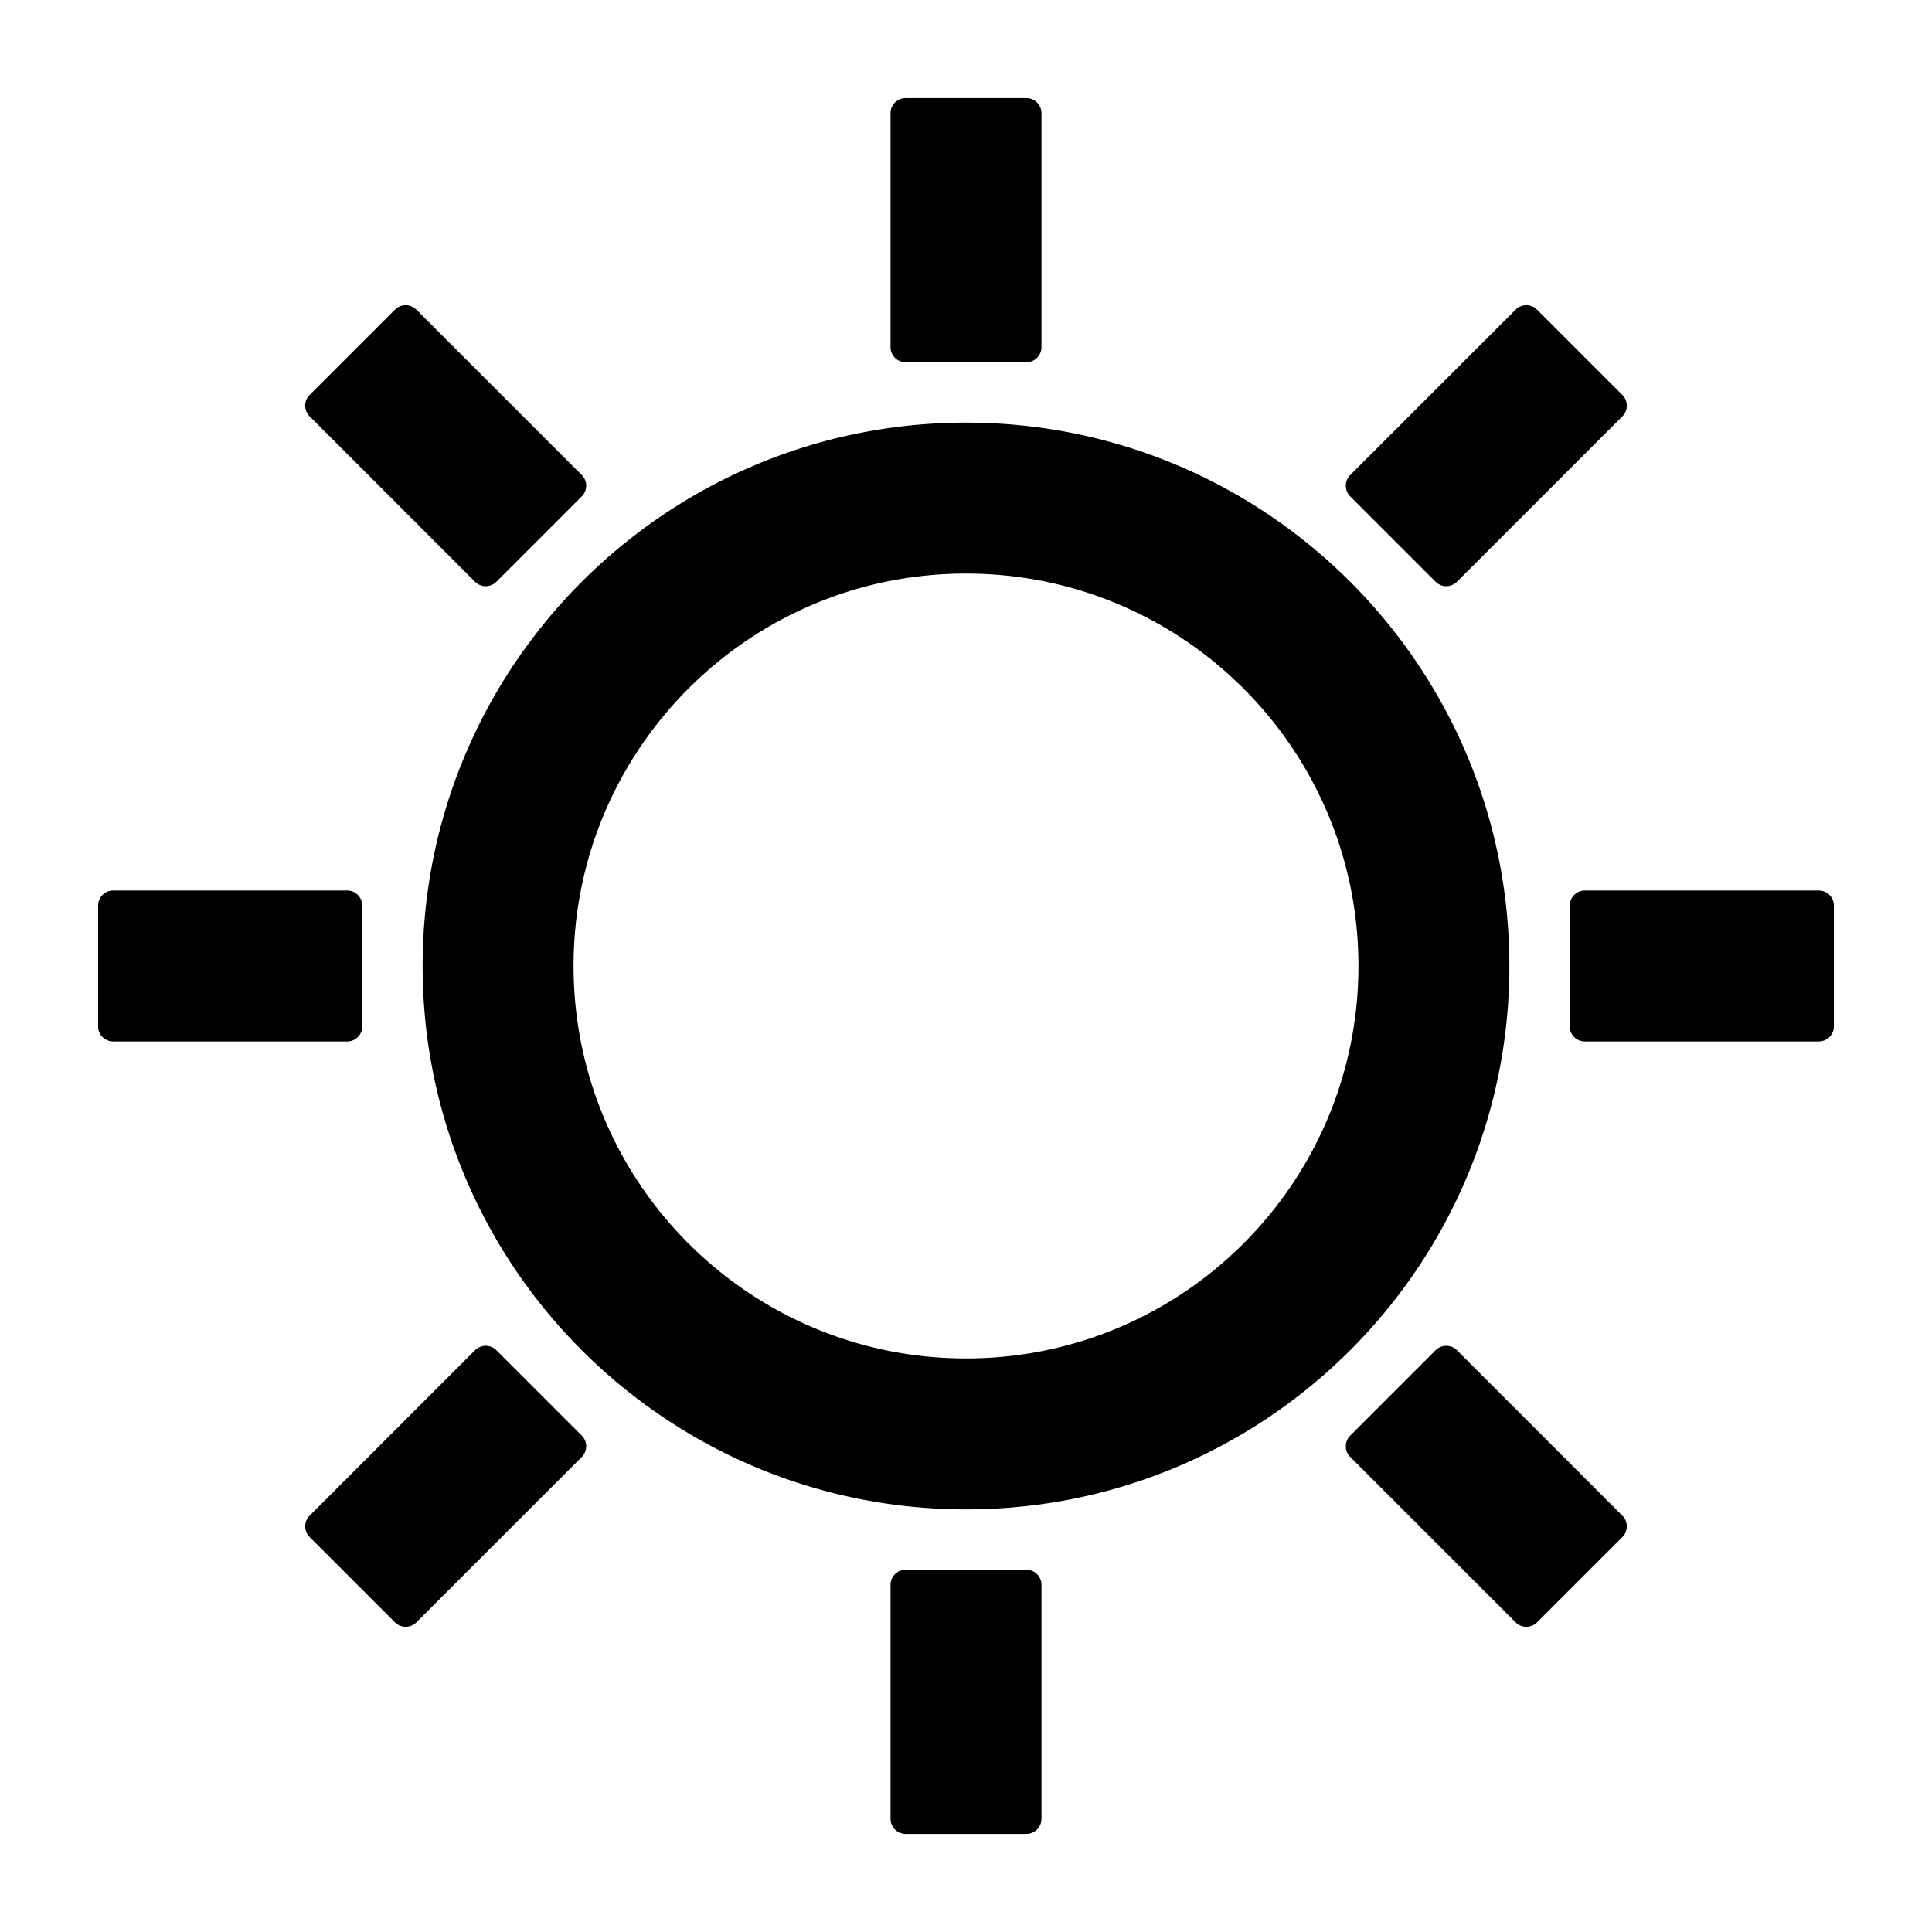 <svg xmlns="http://www.w3.org/2000/svg" viewBox="0 0 1024 1024" version="1.1"><path d="M544 832a8 8 0 0 1 8 8v124a8 8 0 0 1-8 8h-64a8 8 0 0 1-8-8v-124a8 8 0 0 1 8-8h64z m-280.9-116.354l45.254 45.256a8 8 0 0 1 0 11.314l-87.682 87.68a8 8 0 0 1-11.314 0l-45.254-45.254a8 8 0 0 1 0-11.314l87.68-87.68a8 8 0 0 1 11.314 0z m509.116 0l87.68 87.682a8 8 0 0 1 0 11.314l-45.254 45.254a8 8 0 0 1-11.314 0l-87.68-87.68a8 8 0 0 1 0-11.314l45.254-45.256a8 8 0 0 1 11.314 0zM512 224c159.058 0 288 128.942 288 288s-128.942 288-288 288-288-128.942-288-288 128.942-288 288-288z m0 80c-114.876 0-208 93.124-208 208s93.124 208 208 208 208-93.124 208-208-93.124-208-208-208z m452 168a8 8 0 0 1 8 8v64a8 8 0 0 1-8 8h-124a8 8 0 0 1-8-8v-64a8 8 0 0 1 8-8h124z m-780 0a8 8 0 0 1 8 8v64a8 8 0 0 1-8 8H60a8 8 0 0 1-8-8v-64a8 8 0 0 1 8-8h124z m36.672-307.896l87.68 87.68a8 8 0 0 1 0 11.314l-45.254 45.256a8 8 0 0 1-11.314 0l-87.68-87.682a8 8 0 0 1 0-11.314l45.254-45.254a8 8 0 0 1 11.314 0z m593.97 0l45.254 45.254a8 8 0 0 1 0 11.314l-87.68 87.68a8 8 0 0 1-11.314 0l-45.256-45.254a8 8 0 0 1 0-11.314l87.682-87.68a8 8 0 0 1 11.314 0zM544 52a8 8 0 0 1 8 8v124a8 8 0 0 1-8 8h-64a8 8 0 0 1-8-8V60a8 8 0 0 1 8-8h64z" p-id="12435"></path></svg>